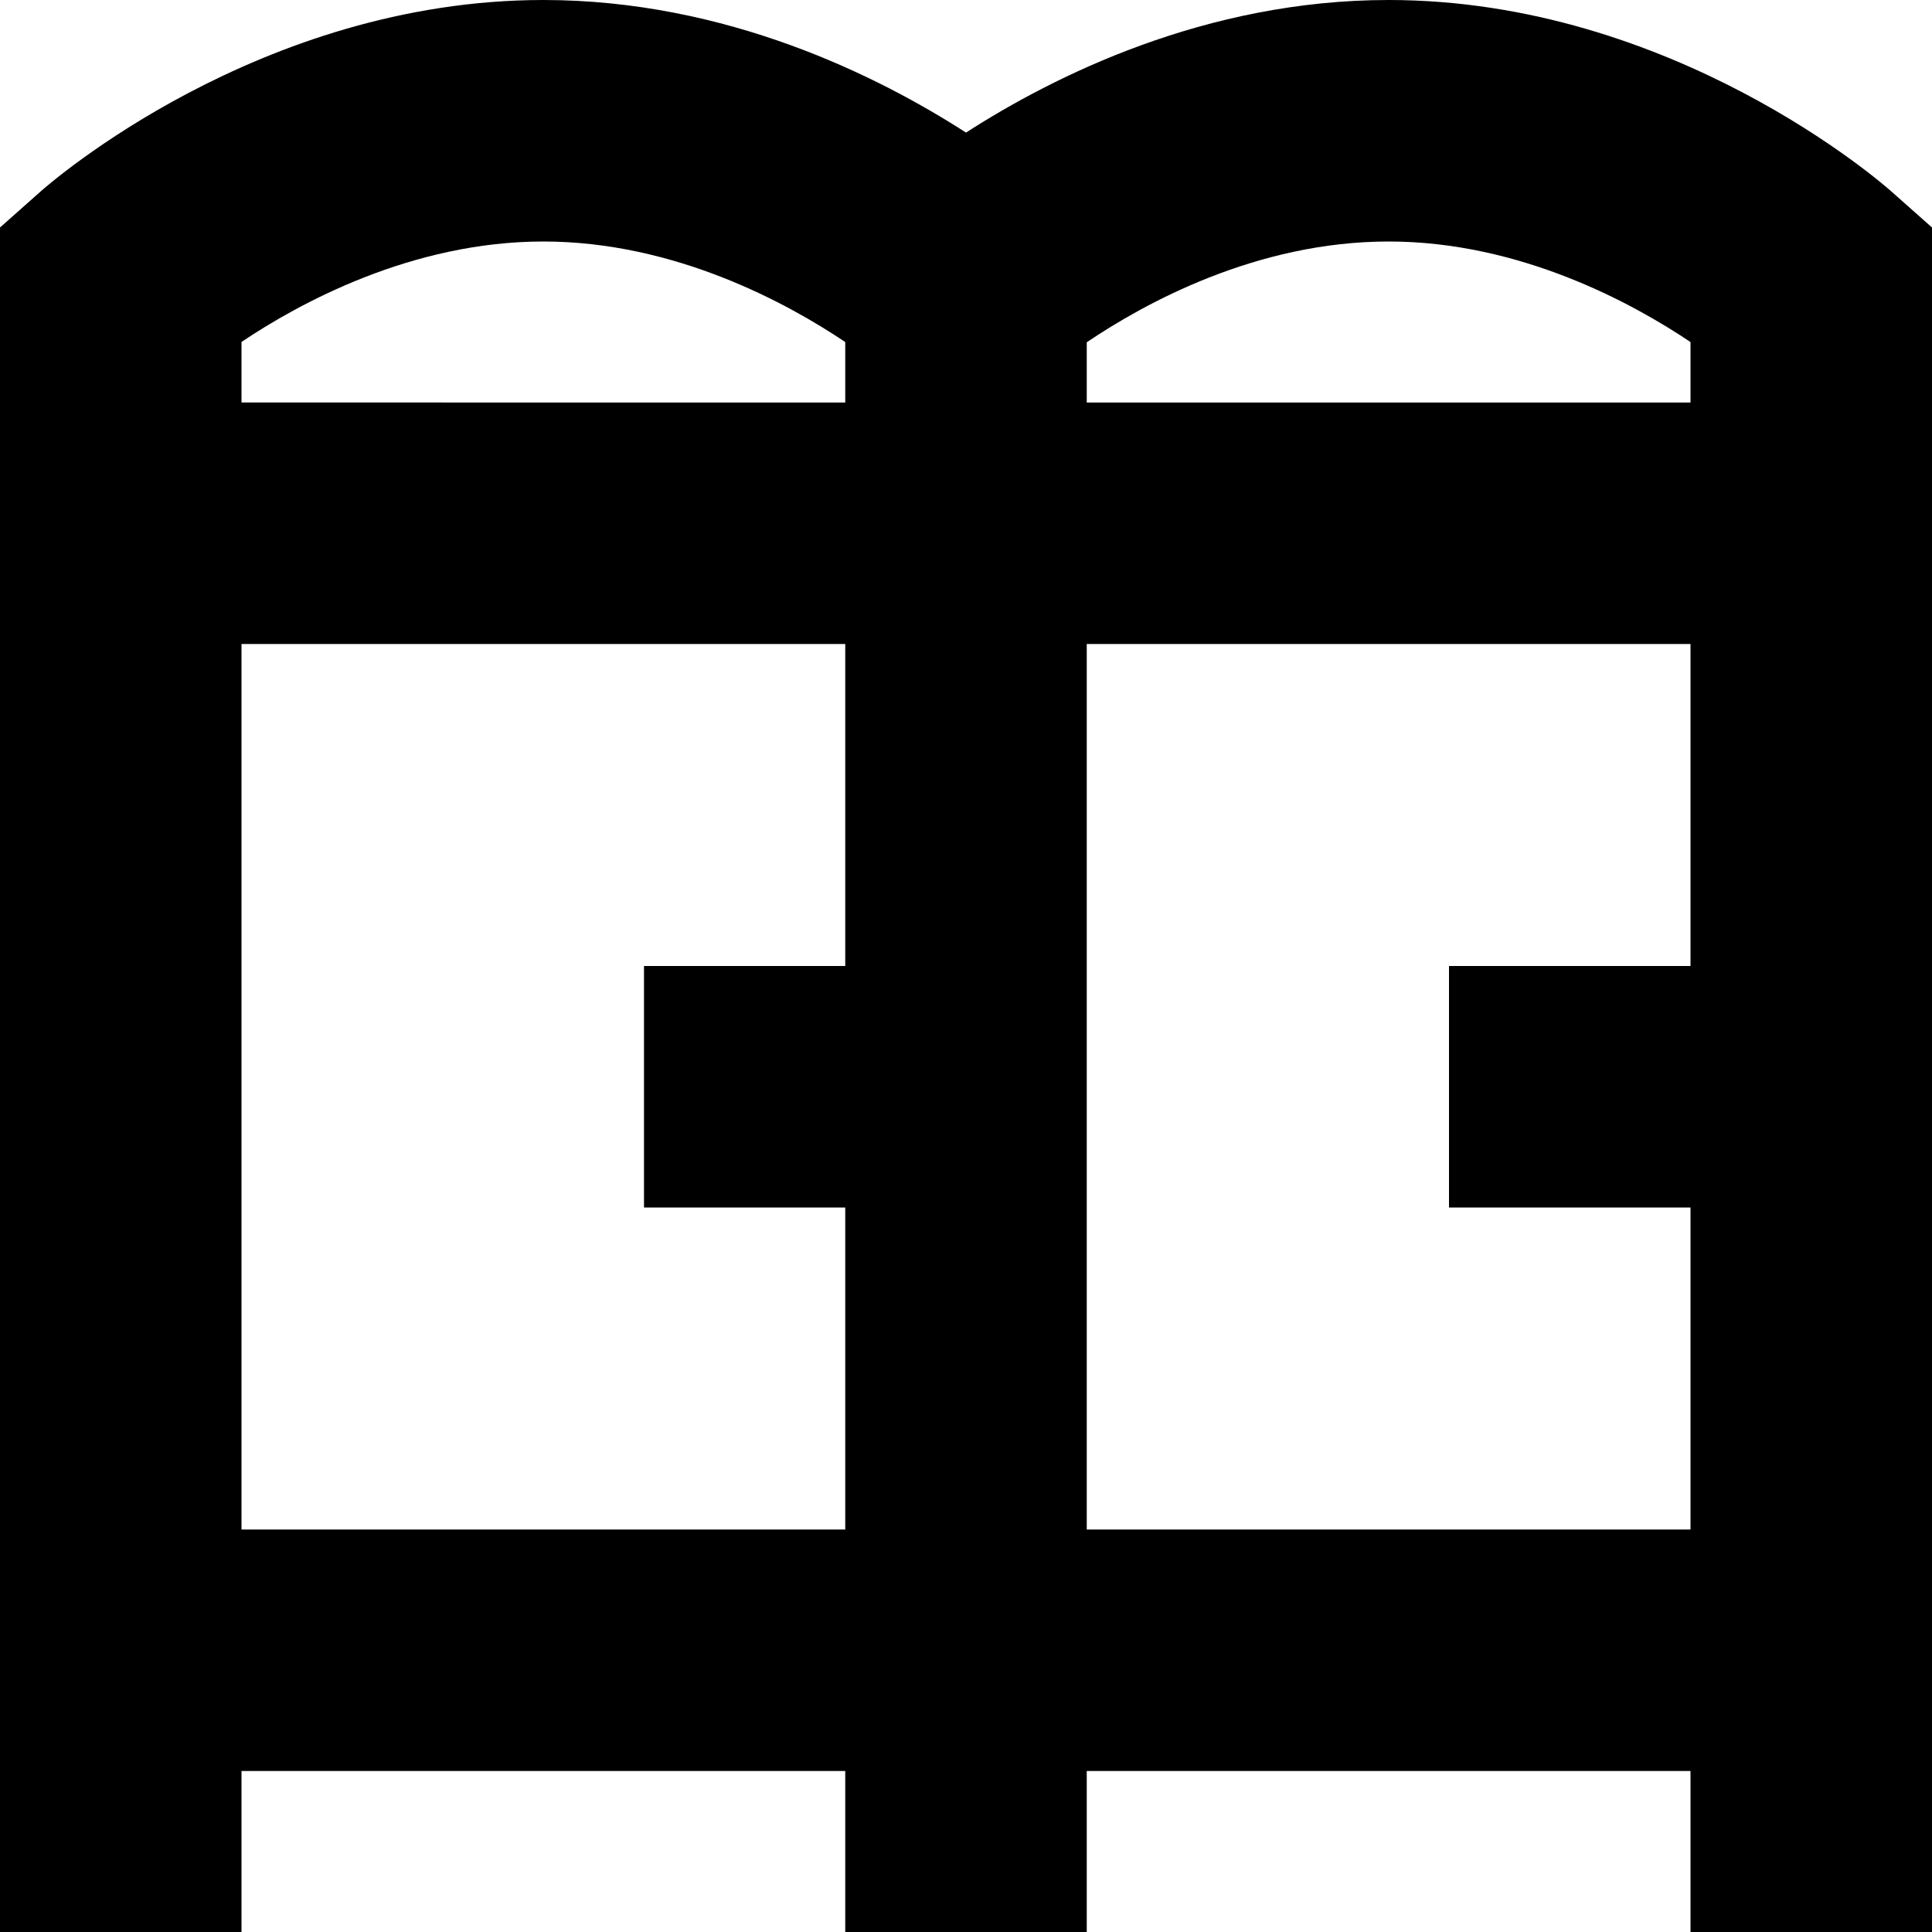 <?xml version="1.0" encoding="UTF-8"?>
<svg xmlns="http://www.w3.org/2000/svg" id="Layer_1" data-name="Layer 1" viewBox="0 0 24 24">
  <path d="m23.496,2.379c-.108-.097-2.717-2.379-6.246-2.379-2.276,0-4.163.947-5.25,1.647-1.087-.7-2.974-1.647-5.25-1.647C3.221,0,.612,2.282.504,2.379l-.504.447v21.174h3v-2h7.5v2h3v-2h7.5v2h3V2.826l-.504-.447Zm-2.496,1.87v.751h-7.5v-.748c.708-.478,2.101-1.252,3.75-1.252,1.636,0,3.037.77,3.75,1.249Zm-14.25-1.249c1.636,0,3.037.77,3.75,1.249v.751H3v-.752c.713-.479,2.113-1.248,3.75-1.248Zm-3.75,16v-11h7.5v4h-2.5v3h2.5v4H3Zm10.5,0v-11h7.5v4h-3v3h3v4h-7.5Z"/>
</svg>
